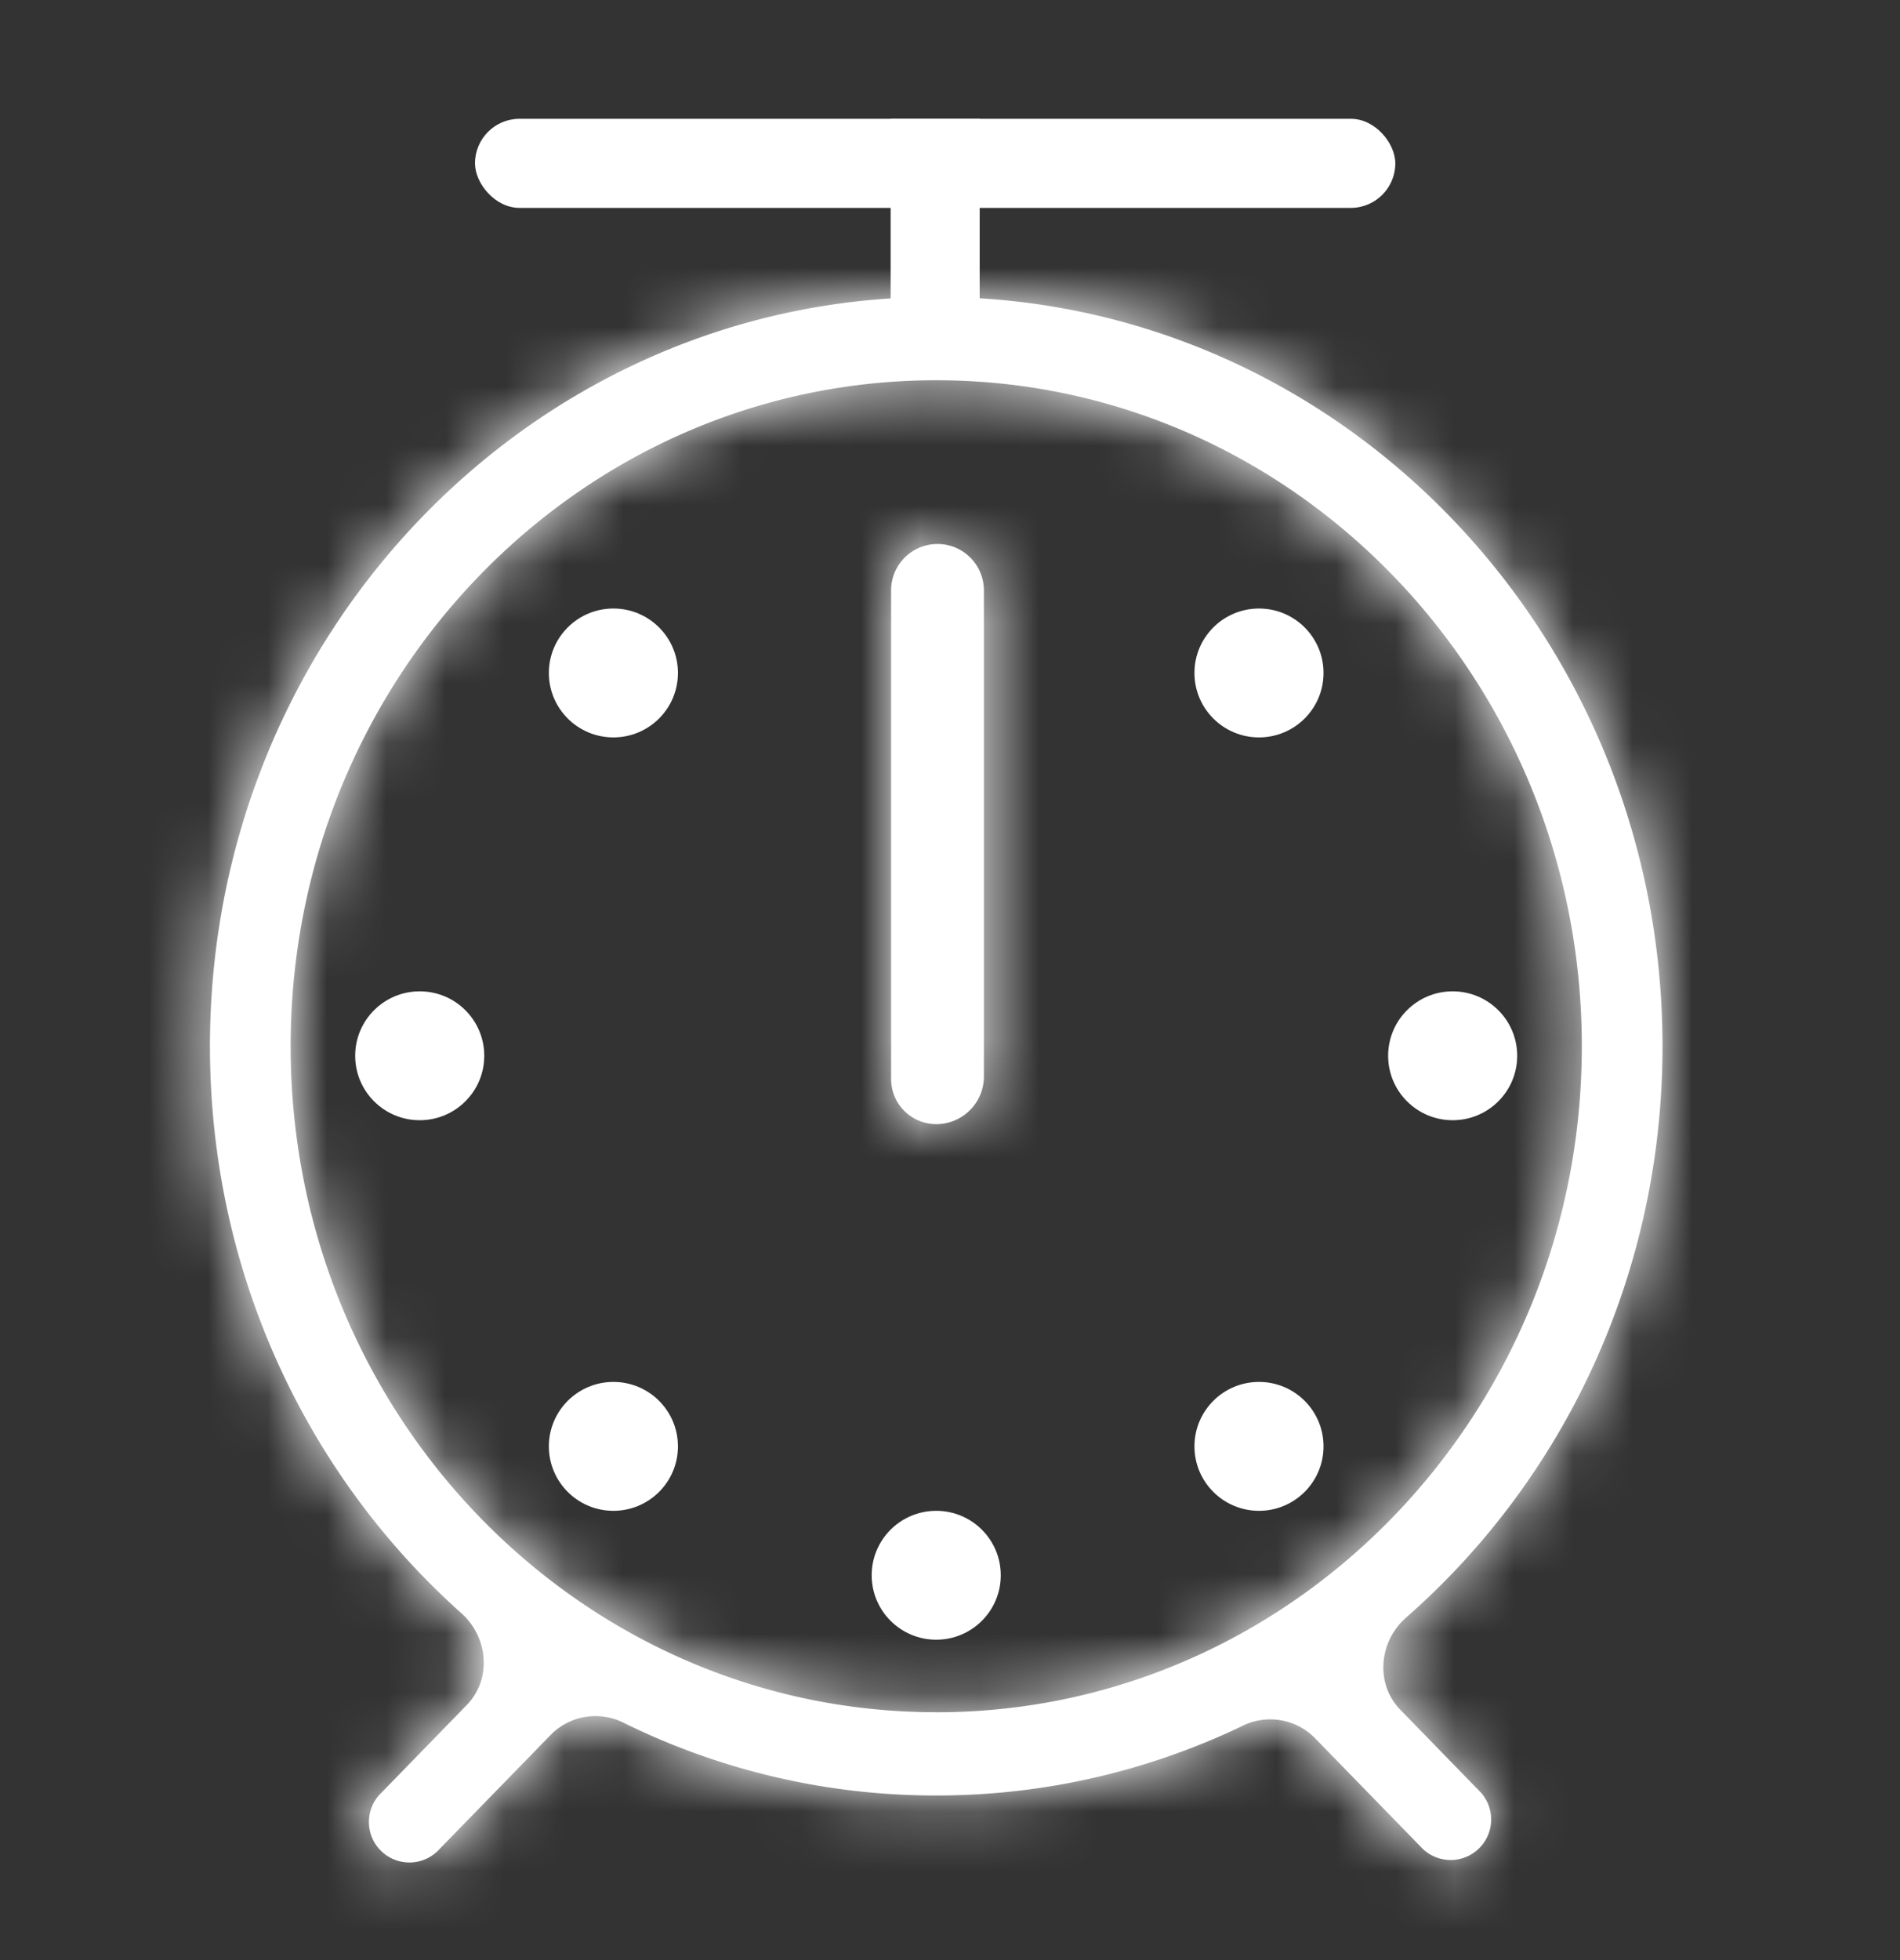 <svg viewBox="0 0 32 33" xmlns="http://www.w3.org/2000/svg"><rect x="0" y="0" width="32" height="33" fill="#333333" stroke="none"/><ellipse cx="21.204" cy="11.33" rx="1.087" ry="1.085" fill="#fff"/><ellipse cx="10.331" cy="11.33" rx="1.087" ry="1.085" fill="#fff"/><ellipse cx="10.331" cy="24.351" rx="1.087" ry="1.085" fill="#fff"/><ellipse cx="15.768" cy="26.521" rx="1.087" ry="1.085" fill="#fff"/><ellipse cx="7.069" cy="17.775" rx="1.087" ry="1.085" fill="#fff"/><ellipse cx="24.466" cy="17.775" rx="1.087" ry="1.085" fill="#fff"/><ellipse cx="21.204" cy="24.351" rx="1.087" ry="1.085" fill="#fff"/><mask id="a" fill="#fff"><path fill-rule="evenodd" clip-rule="evenodd" d="M20.922 29.058a1.058 1.058 0 011.216.196l1.826 1.875a.682.682 0 00.977-.95l-1.357-1.394c-.426-.438-.361-1.15.098-1.552C26.324 24.92 28 21.47 28 17.614 28 10.648 22.523 5 15.768 5 9.012 5 3.536 10.648 3.536 17.614c0 3.815 1.641 7.234 4.236 9.547.452.403.513 1.11.09 1.544l-1.434 1.473a.682.682 0 10.976.951l1.88-1.93a1.058 1.058 0 011.226-.191 11.878 11.878 0 005.258 1.221c1.841 0 3.587-.42 5.154-1.17zm-5.154-.23c6.005 0 10.873-5.02 10.873-11.213S21.773 6.402 15.768 6.402c-6.005 0-10.873 5.02-10.873 11.212 0 6.193 4.868 11.213 10.873 11.213zm-.76-11.53V9.94a.781.781 0 111.563 0v8.183c0 .443-.36.803-.803.803a.76.76 0 01-.76-.76v-.868z"/></mask><path fill-rule="evenodd" clip-rule="evenodd" d="M20.922 29.058a1.058 1.058 0 011.216.196l1.826 1.875a.682.682 0 00.977-.95l-1.357-1.394c-.426-.438-.361-1.15.098-1.552C26.324 24.92 28 21.47 28 17.614 28 10.648 22.523 5 15.768 5 9.012 5 3.536 10.648 3.536 17.614c0 3.815 1.641 7.234 4.236 9.547.452.403.513 1.11.09 1.544l-1.434 1.473a.682.682 0 10.976.951l1.88-1.93a1.058 1.058 0 011.226-.191 11.878 11.878 0 005.258 1.221c1.841 0 3.587-.42 5.154-1.17zm-5.154-.23c6.005 0 10.873-5.02 10.873-11.213S21.773 6.402 15.768 6.402c-6.005 0-10.873 5.02-10.873 11.212 0 6.193 4.868 11.213 10.873 11.213zm-.76-11.53V9.94a.781.781 0 111.563 0v8.183c0 .443-.36.803-.803.803a.76.76 0 01-.76-.76v-.868z" fill="#fff"/><path d="M9.284 29.199l2.865 2.79-2.865-2.79zm1.226-.191l1.765-3.59-1.765 3.59zm-3.106 2.121L4.54 28.34l2.865 2.79zm-.976-.95l2.865 2.79-2.865-2.79zm17.156-1.394l-2.865 2.79 2.865-2.79zm.098-1.552l-2.635-3.009 2.635 3.01zm-15.91-.072L5.11 30.146l2.662-2.985zm.09 1.544l-2.866-2.79 2.866 2.79zm17.079 1.473l2.866-2.79-2.866 2.79zm-.977.951l2.866-2.79-2.866 2.79zm-1.825-1.875l-2.866 2.79 2.866-2.79zm-1.217-.196l-1.73-3.606 1.73 3.606zm-1.65 2.987L21.1 33.92l5.731-5.582-1.826-1.874-5.731 5.58zm8.535-4.658l-1.357-1.393-5.731 5.582 1.356 1.393 5.732-5.582zm-1.49 2.855C29.807 27.186 32 22.647 32 17.614h-8c0 2.677-1.16 5.04-2.953 6.61l5.27 6.018zM32 17.614C32 8.556 24.848 1 15.768 1v8C20.199 9 24 12.74 24 17.614h8zM15.768 1C6.688 1-.464 8.556-.464 17.614h8c0-4.874 3.8-8.614 8.232-8.614V1zM-.464 17.614c0 4.98 2.147 9.477 5.574 12.532l5.324-5.97c-1.762-1.572-2.898-3.913-2.898-6.561h-8zm5.46 8.3l-1.434 1.473 5.731 5.582 1.434-1.473-5.73-5.581zm5.274 8.006l1.88-1.93-5.732-5.582-1.88 1.93 5.732 5.582zm-1.525-1.323a15.878 15.878 0 007.023 1.632v-8a7.879 7.879 0 01-3.493-.811l-3.53 7.18zm7.023 1.632c2.456 0 4.792-.56 6.884-1.565l-3.46-7.212a7.886 7.886 0 01-3.424.777v8zm0-1.402c8.33 0 14.873-6.928 14.873-15.212h-8c0 4.1-3.192 7.212-6.873 7.212v8zM30.64 17.615c0-8.285-6.544-15.213-14.873-15.213v8c3.68 0 6.873 3.112 6.873 7.213h8zM15.768 2.402C7.438 2.402.895 9.33.895 17.614h8c0-4.1 3.192-7.212 6.873-7.212v-8zM.895 17.614c0 8.285 6.544 15.213 14.873 15.213v-8c-3.68 0-6.873-3.112-6.873-7.213h-8zm11.676-.316v.543h8v-.543h-8zm0 .543v.282h8v-.282h-8zm6.437.325v-.325h-8v.325h8zm0-.325v-.543h-8v.543h8zm0-.543V13.5h-8v3.798h8zm0-3.798V9.94h-8v3.56h8zm-6.437-3.56v3.56h8V9.94h-8zm0 3.56v3.798h8V13.5h-8zm3.219-8.34a4.781 4.781 0 00-4.782 4.78h8a3.219 3.219 0 01-3.218 3.22v-8zm-3.22 12.963a3.197 3.197 0 013.198-3.197v8a4.803 4.803 0 004.803-4.803h-8zm-.42 13.867a2.943 2.943 0 01-3.405.607l3.53-7.179c-1.826-.898-4.227-.683-5.857.99l5.731 5.582zm-8.588 1.93a4.682 4.682 0 006.708 0l-5.731-5.582a3.318 3.318 0 014.754 0L3.562 33.92zm0-6.533a4.682 4.682 0 000 6.533l5.731-5.582a3.318 3.318 0 010 4.63l-5.731-5.58zm22.888-1.393c1.343 1.38.944 3.305-.133 4.248l-5.27-6.018c-1.995 1.748-2.523 5.098-.328 7.352l5.731-5.582zM15.79 13.16a3.219 3.219 0 01-3.22-3.22h8a4.78 4.78 0 00-4.78-4.78v8zM5.11 30.146c-1.064-.948-1.447-2.862-.114-4.231l5.731 5.581c2.18-2.238 1.675-5.565-.293-7.32l-5.324 5.97zm22.697 3.774a4.682 4.682 0 000-6.533l-5.732 5.582a3.318 3.318 0 010-4.63l5.732 5.58zm-6.708 0a4.682 4.682 0 006.708 0l-5.732-5.582a3.318 3.318 0 014.755 0L21.1 33.92zm-5.331-18.994a3.24 3.24 0 013.24 3.24h-8a4.76 4.76 0 004.76 4.76v-8zm9.236 11.538c-1.616-1.66-3.992-1.886-5.813-1.012l3.46 7.212a2.943 2.943 0 01-3.378-.62l5.731-5.58z" fill="#fff" mask="url(#a)"/><path fill="#fff" d="M15 6V2h1.5v4z"/><rect x="8" y="2" width="15.5" height="1.5" rx=".75" fill="#fff"/></svg>